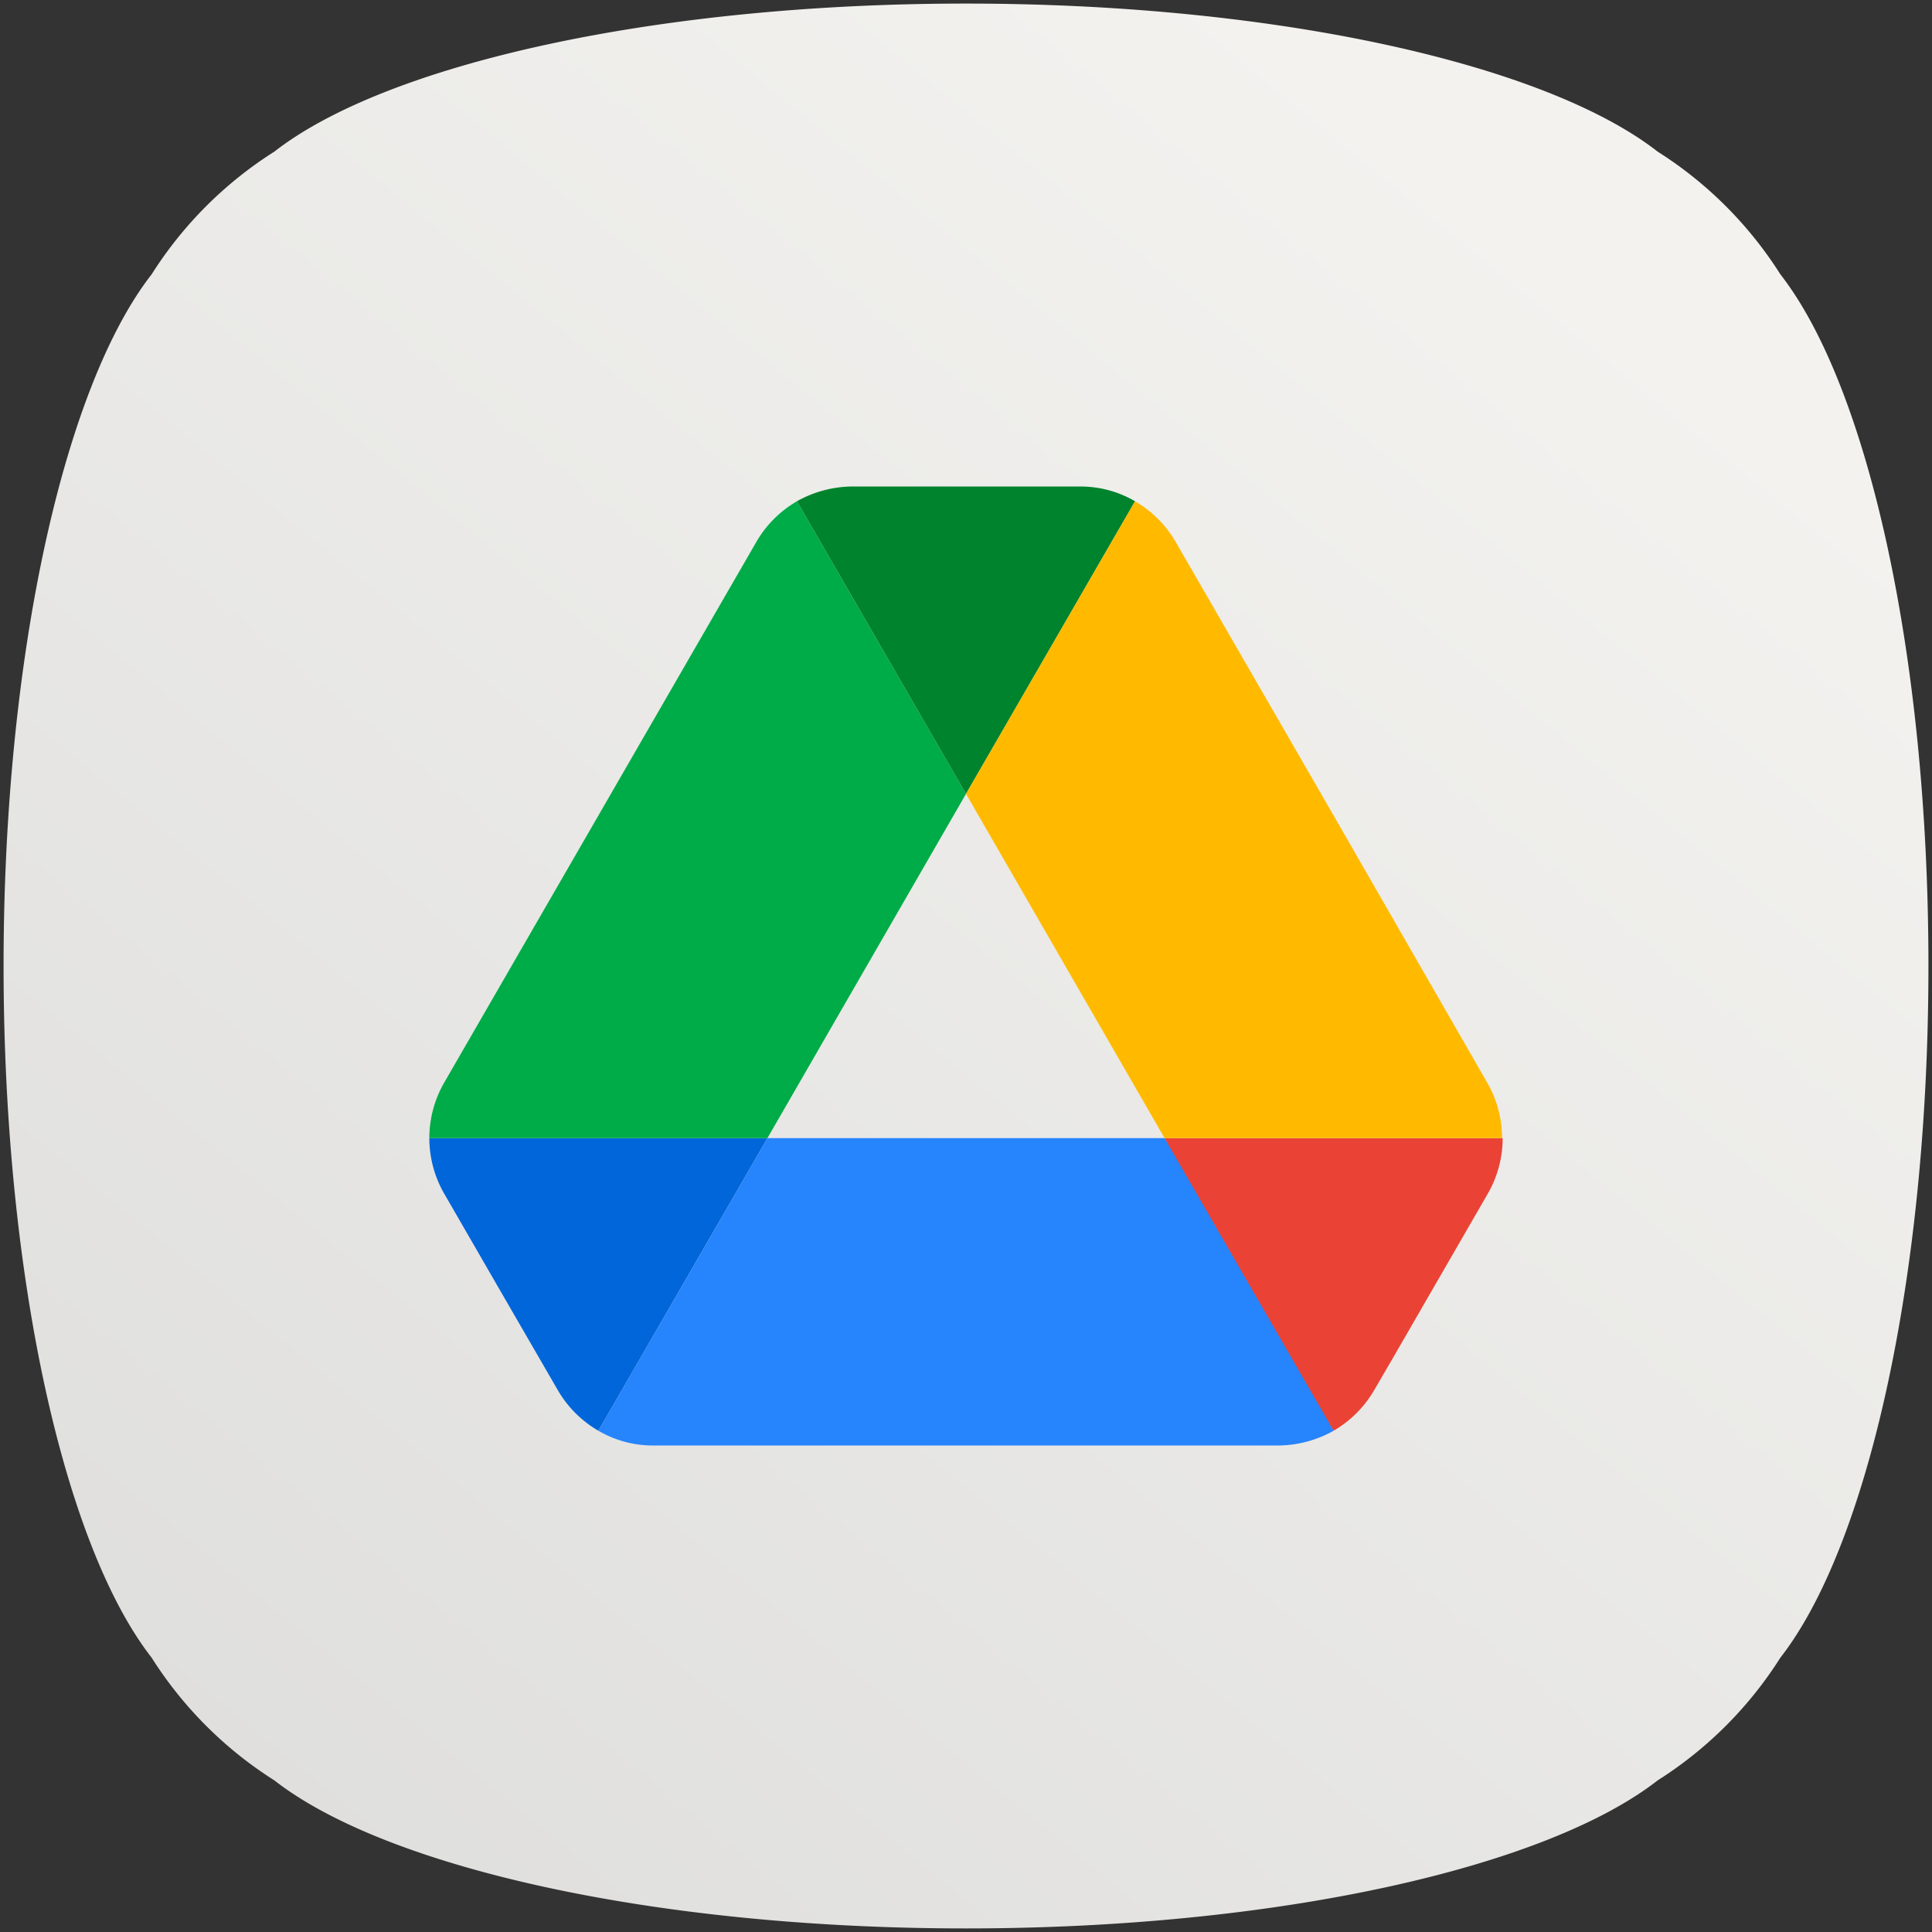 <svg id="app-gdrive" xmlns="http://www.w3.org/2000/svg" xmlns:xlink="http://www.w3.org/1999/xlink" width="1080" height="1080" viewBox="0 0 1080 1080">
  <rect x="0" y="0" width="1080" height="1080" fill="#333333" stroke="none"/>
  <defs>
    <linearGradient id="linear-gradient" x1="0.78" y1="0.114" x2="-0.259" y2="1.382" gradientUnits="objectBoundingBox">
      <stop offset="0" stop-color="#f3f2ef"/>
      <stop offset="1" stop-color="#d4d4d4"/>
    </linearGradient>
  </defs>
  <rect id="Rectangle_1087" data-name="Rectangle 1087" width="1080" height="1080" fill="none"/>
  <g id="Group_275" data-name="Group 275">
    <path id="Union_499" data-name="Union 499" d="M21470.4-7574.734a221.162,221.162,0,0,1-68.641-68.626C21353.211-7705.57,21319-7855.243,21319-8030s34.211-324.429,82.762-386.639a221.159,221.159,0,0,1,68.625-68.616c62.227-48.539,211.887-82.747,386.615-82.747,174.758,0,324.434,34.213,386.643,82.766a221.183,221.183,0,0,1,68.6,68.6c48.553,62.21,82.764,211.884,82.764,386.639s-34.211,324.428-82.764,386.639a221.176,221.176,0,0,1-68.611,68.607C22181.41-7526.207,22031.746-7492,21857-7492,21682.289-7492,21532.639-7526.2,21470.4-7574.734Z" transform="translate(-21317 8570)" fill="url(#linear-gradient)"/>
    <g id="Google_Drive_icon__2020_" data-name="Google_Drive_icon_(2020)" transform="translate(240 271.959)">
      <path id="Path_348" data-name="Path 348" d="M45.361,148.189l26.46,45.7a62.407,62.407,0,0,0,22.68,22.68L189,53H0A62.263,62.263,0,0,0,8.247,83.928Z" transform="translate(0 311.261)" fill="#0066da"/>
      <path id="Path_349" data-name="Path 349" d="M300,164.774,205.5,1.2a62.407,62.407,0,0,0-22.68,22.68L8.247,326.286A62.268,62.268,0,0,0,0,357.214H189Z" transform="translate(0 7.047)" fill="#00ac47"/>
      <path id="Path_350" data-name="Path 350" d="M154.313,216.574a62.407,62.407,0,0,0,22.68-22.68l11-18.9,52.577-91.065A62.263,62.263,0,0,0,248.815,53H59.8l40.22,79.038Z" transform="translate(351.185 311.261)" fill="#ea4335"/>
      <path id="Path_351" data-name="Path 351" d="M124.4,171.821,218.9,8.247A60.416,60.416,0,0,0,187.976,0H60.828A63.985,63.985,0,0,0,29.9,8.247Z" transform="translate(175.598 0)" fill="#00832d"/>
      <path id="Path_352" data-name="Path 352" d="M330.245,53H108.252L13.75,216.574a60.416,60.416,0,0,0,30.928,8.247H393.819a63.985,63.985,0,0,0,30.928-8.247Z" transform="translate(80.752 311.261)" fill="#2684fc"/>
      <path id="Path_353" data-name="Path 353" d="M248.117,175.083,160.832,23.88A62.407,62.407,0,0,0,138.152,1.2L43.65,164.774l111,192.44h188.66a62.263,62.263,0,0,0-8.247-30.928Z" transform="translate(256.35 7.047)" fill="#ffba00"/>
    </g>
  </g>
</svg>

